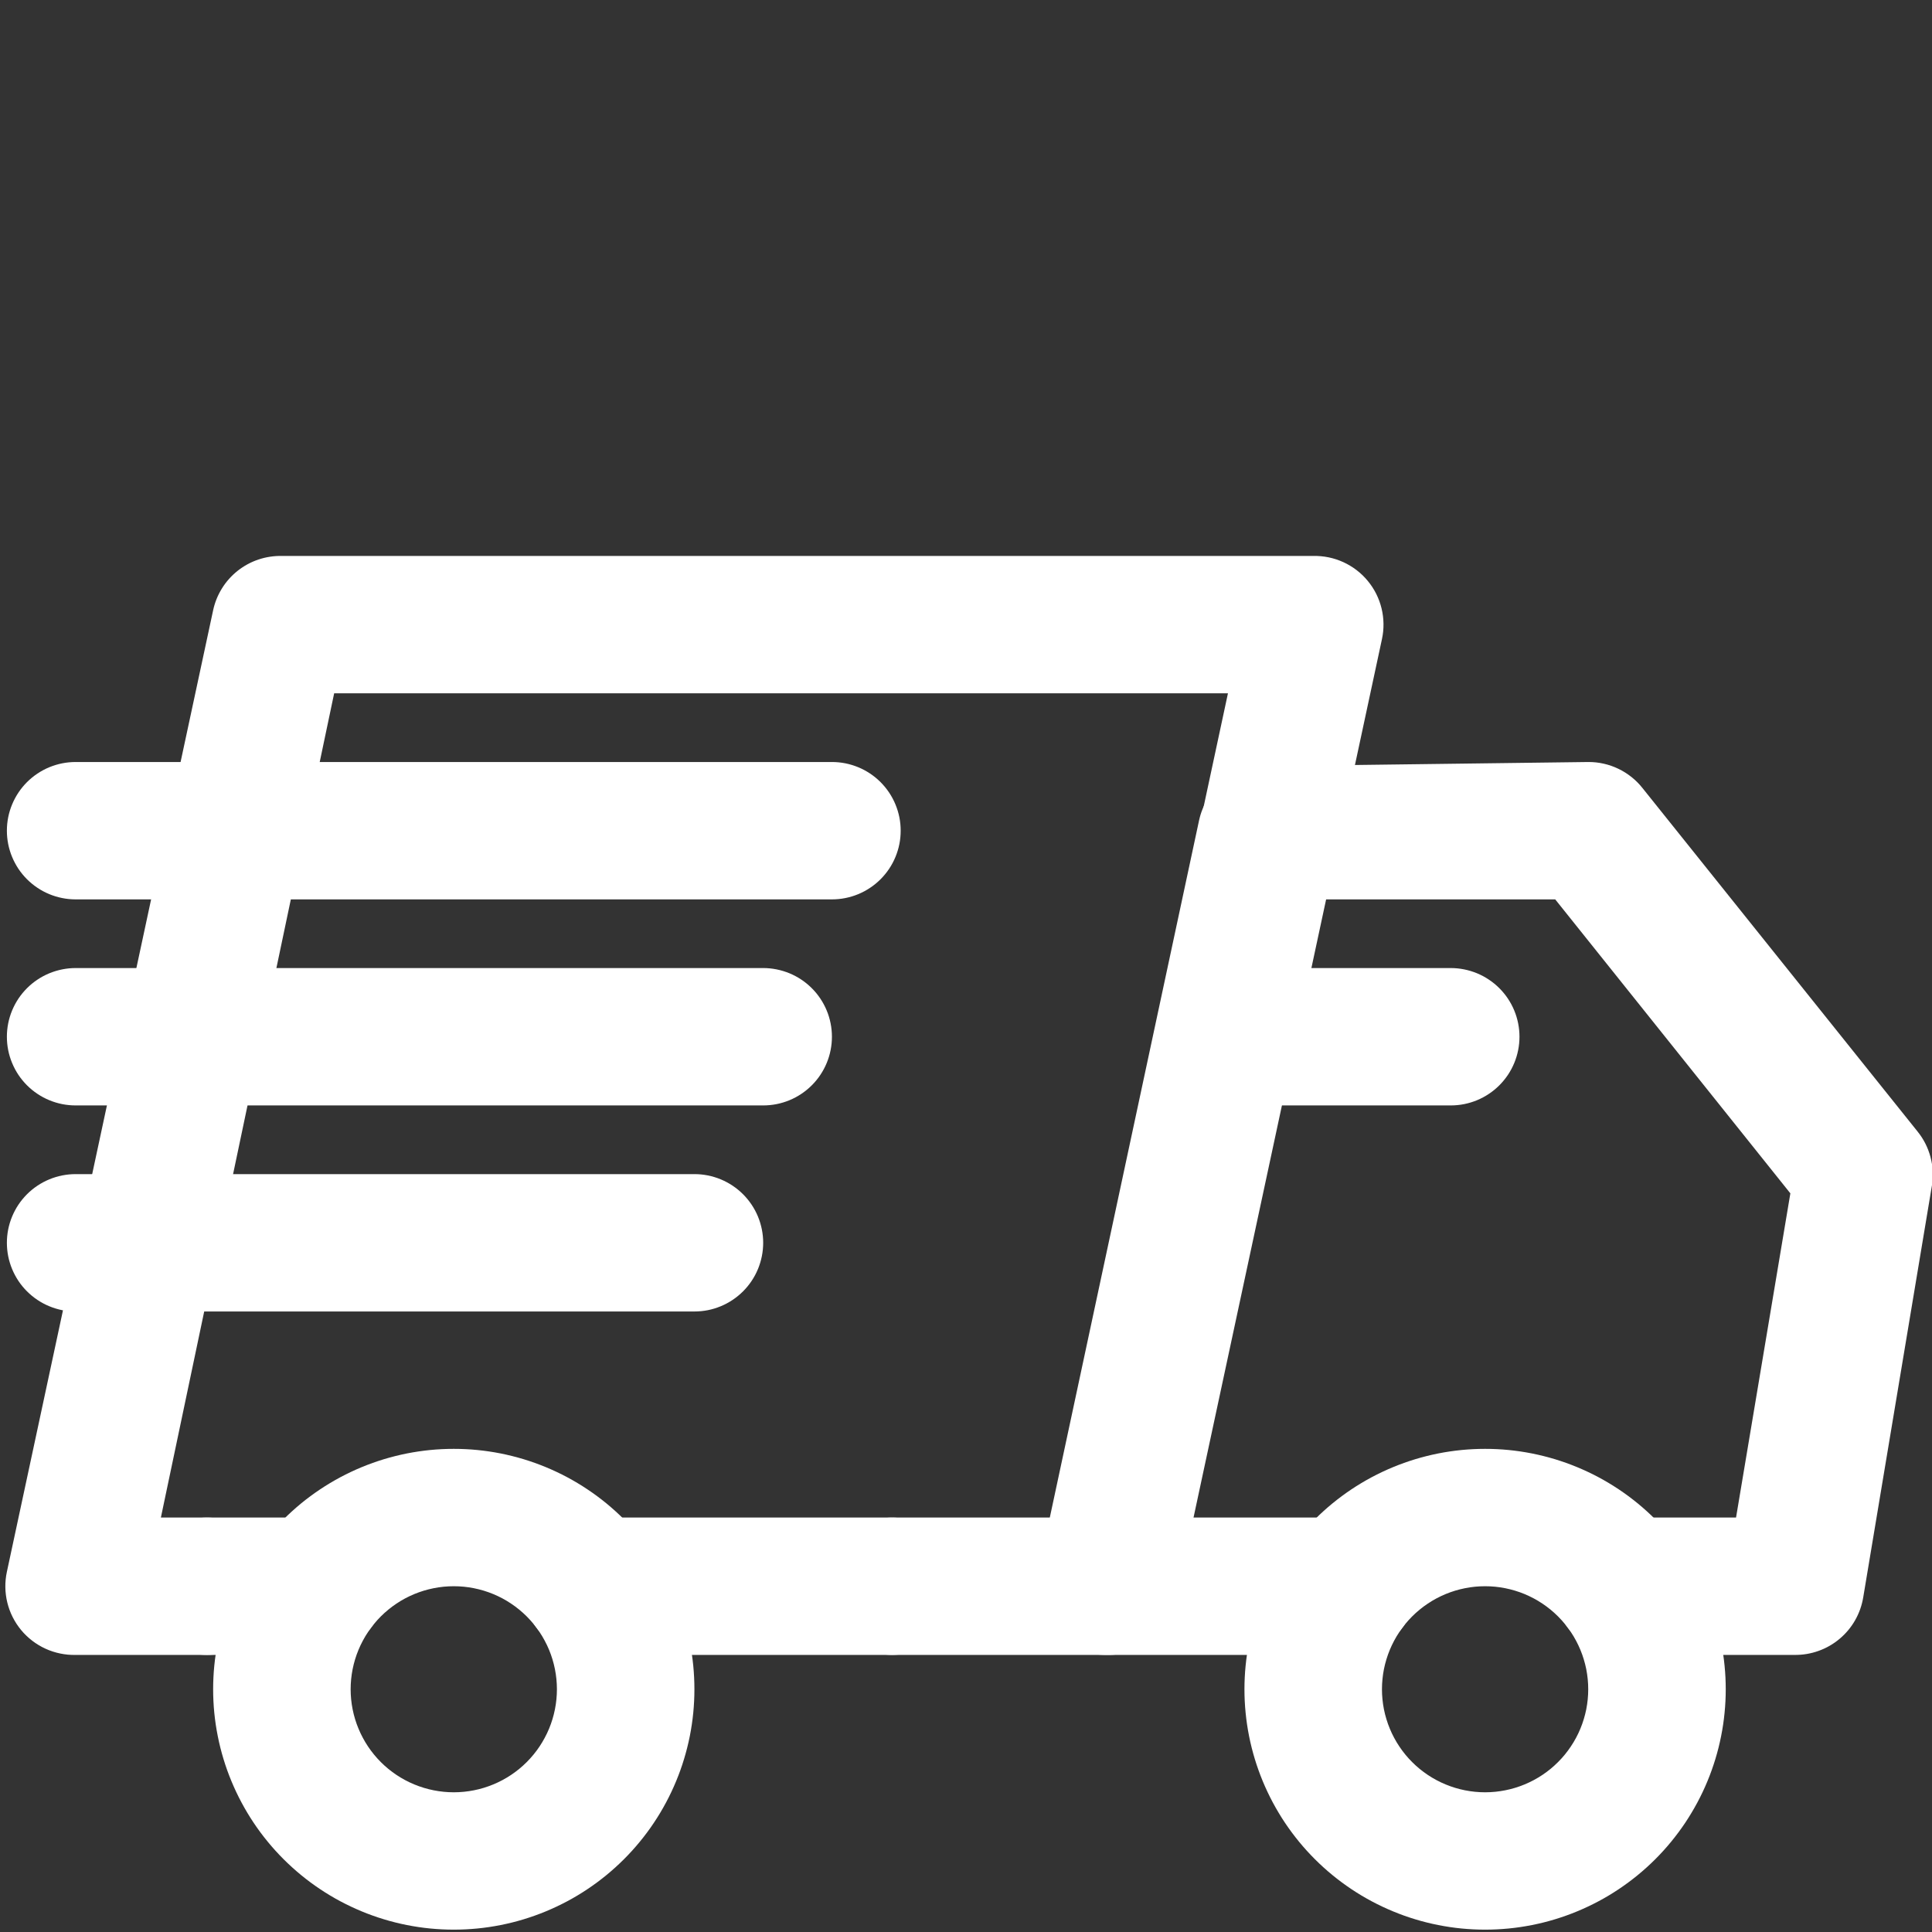 <svg xmlns="http://www.w3.org/2000/svg" xmlns:xlink="http://www.w3.org/1999/xlink" width="500" zoomAndPan="magnify" viewBox="0 0 375 375" height="500" preserveAspectRatio="xMidYMid meet" version="1.0"><rect x="0" y="0" width="375" height="375" fill="#333333" stroke="none"/><defs><clipPath id="id1"><path d="M 41 281 L 135 281 L 135 374.727 L 41 374.727 Z M 41 281 " clip-rule="nonzero"/></clipPath><clipPath id="id2"><path d="M 241 281 L 335 281 L 335 374.727 L 241 374.727 Z M 241 281 " clip-rule="nonzero"/></clipPath><clipPath id="id3"><path d="M 1 107.727 L 269 107.727 L 269 322 L 1 322 Z M 1 107.727 " clip-rule="nonzero"/></clipPath></defs><g clip-path="url(#id1)"><path fill="rgb(100%, 100%, 100%)" d="M 88.078 374.543 C 86.547 374.543 85.023 374.469 83.5 374.32 C 81.977 374.172 80.465 373.945 78.965 373.648 C 77.465 373.352 75.984 372.98 74.52 372.535 C 73.055 372.094 71.617 371.578 70.203 370.992 C 68.789 370.406 67.41 369.754 66.059 369.035 C 64.711 368.316 63.402 367.531 62.129 366.68 C 60.855 365.832 59.629 364.922 58.445 363.953 C 57.266 362.984 56.133 361.957 55.051 360.879 C 53.969 359.797 52.941 358.668 51.973 357.484 C 51 356.305 50.09 355.078 49.242 353.809 C 48.391 352.535 47.605 351.227 46.887 349.879 C 46.164 348.531 45.512 347.152 44.926 345.738 C 44.34 344.328 43.824 342.891 43.383 341.43 C 42.938 339.965 42.566 338.484 42.27 336.988 C 41.969 335.488 41.746 333.977 41.594 332.457 C 41.445 330.938 41.371 329.41 41.371 327.883 C 41.371 326.355 41.445 324.832 41.594 323.309 C 41.746 321.789 41.969 320.277 42.27 318.781 C 42.566 317.281 42.938 315.801 43.383 314.34 C 43.824 312.875 44.34 311.438 44.926 310.027 C 45.512 308.617 46.164 307.234 46.887 305.887 C 47.605 304.539 48.391 303.23 49.242 301.961 C 50.09 300.688 51 299.465 51.973 298.281 C 52.941 297.102 53.969 295.969 55.051 294.891 C 56.133 293.809 57.266 292.785 58.445 291.812 C 59.629 290.844 60.855 289.934 62.129 289.086 C 63.402 288.238 64.711 287.453 66.059 286.73 C 67.41 286.012 68.789 285.359 70.203 284.773 C 71.617 284.191 73.055 283.676 74.52 283.23 C 75.984 282.789 77.465 282.418 78.965 282.117 C 80.465 281.82 81.977 281.598 83.5 281.445 C 85.023 281.297 86.547 281.223 88.078 281.223 C 89.609 281.223 91.133 281.297 92.656 281.445 C 94.18 281.598 95.691 281.82 97.191 282.117 C 98.691 282.418 100.172 282.789 101.637 283.23 C 103.102 283.676 104.539 284.191 105.953 284.773 C 107.367 285.359 108.746 286.012 110.098 286.73 C 111.445 287.453 112.758 288.238 114.027 289.086 C 115.301 289.934 116.527 290.844 117.711 291.812 C 118.891 292.785 120.023 293.809 121.105 294.891 C 122.188 295.969 123.215 297.102 124.184 298.281 C 125.156 299.465 126.066 300.688 126.914 301.961 C 127.766 303.23 128.551 304.539 129.27 305.887 C 129.992 307.234 130.645 308.617 131.23 310.027 C 131.816 311.438 132.332 312.875 132.773 314.34 C 133.219 315.801 133.59 317.281 133.891 318.781 C 134.188 320.277 134.41 321.789 134.562 323.309 C 134.711 324.832 134.785 326.355 134.785 327.883 C 134.785 329.41 134.711 330.938 134.562 332.457 C 134.41 333.977 134.188 335.488 133.891 336.988 C 133.59 338.484 133.219 339.965 132.773 341.43 C 132.332 342.891 131.816 344.328 131.23 345.738 C 130.645 347.152 129.992 348.531 129.27 349.879 C 128.551 351.227 127.766 352.535 126.914 353.809 C 126.066 355.078 125.156 356.305 124.184 357.484 C 123.215 358.668 122.188 359.797 121.105 360.879 C 120.023 361.957 118.891 362.984 117.711 363.953 C 116.527 364.922 115.301 365.832 114.027 366.68 C 112.758 367.531 111.445 368.316 110.098 369.035 C 108.746 369.754 107.367 370.406 105.953 370.992 C 104.539 371.578 103.102 372.09 101.637 372.535 C 100.172 372.98 98.691 373.352 97.191 373.648 C 95.691 373.945 94.18 374.172 92.656 374.32 C 91.133 374.469 89.609 374.543 88.078 374.543 Z M 88.078 307.887 C 87.422 307.887 86.77 307.918 86.117 307.98 C 85.465 308.047 84.816 308.141 84.172 308.27 C 83.531 308.398 82.895 308.559 82.266 308.746 C 81.641 308.938 81.023 309.156 80.418 309.406 C 79.812 309.66 79.219 309.938 78.641 310.246 C 78.062 310.555 77.504 310.891 76.957 311.258 C 76.41 311.621 75.887 312.008 75.379 312.426 C 74.871 312.84 74.387 313.281 73.922 313.742 C 73.461 314.207 73.02 314.691 72.605 315.195 C 72.188 315.703 71.797 316.23 71.434 316.773 C 71.07 317.316 70.734 317.879 70.426 318.457 C 70.113 319.035 69.836 319.625 69.586 320.23 C 69.332 320.836 69.113 321.453 68.922 322.078 C 68.73 322.707 68.574 323.34 68.445 323.98 C 68.316 324.625 68.223 325.273 68.156 325.922 C 68.094 326.574 68.059 327.23 68.059 327.883 C 68.059 328.539 68.094 329.191 68.156 329.844 C 68.223 330.496 68.316 331.141 68.445 331.785 C 68.574 332.426 68.73 333.062 68.922 333.688 C 69.113 334.316 69.332 334.93 69.586 335.535 C 69.836 336.141 70.113 336.734 70.426 337.309 C 70.734 337.887 71.07 338.449 71.434 338.992 C 71.797 339.539 72.188 340.062 72.605 340.57 C 73.02 341.074 73.461 341.562 73.922 342.023 C 74.387 342.488 74.871 342.926 75.379 343.344 C 75.887 343.758 76.41 344.148 76.957 344.512 C 77.504 344.875 78.062 345.211 78.641 345.52 C 79.219 345.828 79.812 346.109 80.418 346.359 C 81.023 346.609 81.641 346.828 82.266 347.02 C 82.895 347.211 83.531 347.367 84.172 347.496 C 84.816 347.625 85.465 347.719 86.117 347.785 C 86.77 347.848 87.422 347.883 88.078 347.883 C 88.734 347.883 89.387 347.848 90.039 347.785 C 90.691 347.719 91.34 347.625 91.984 347.496 C 92.625 347.367 93.262 347.211 93.891 347.02 C 94.516 346.828 95.133 346.609 95.738 346.359 C 96.344 346.109 96.938 345.828 97.516 345.52 C 98.094 345.211 98.656 344.875 99.199 344.512 C 99.746 344.148 100.27 343.758 100.777 343.344 C 101.285 342.926 101.77 342.488 102.234 342.023 C 102.695 341.562 103.137 341.074 103.551 340.57 C 103.969 340.062 104.359 339.539 104.723 338.992 C 105.086 338.449 105.422 337.887 105.73 337.309 C 106.043 336.734 106.32 336.141 106.574 335.535 C 106.824 334.93 107.043 334.316 107.234 333.688 C 107.426 333.062 107.582 332.426 107.711 331.785 C 107.84 331.141 107.934 330.496 108 329.844 C 108.062 329.191 108.098 328.539 108.098 327.883 C 108.098 327.23 108.062 326.574 108 325.922 C 107.934 325.273 107.84 324.625 107.711 323.98 C 107.582 323.34 107.426 322.707 107.234 322.078 C 107.043 321.453 106.824 320.836 106.574 320.23 C 106.32 319.625 106.043 319.035 105.73 318.457 C 105.422 317.879 105.086 317.316 104.723 316.773 C 104.359 316.23 103.969 315.703 103.551 315.195 C 103.137 314.691 102.695 314.207 102.234 313.742 C 101.77 313.281 101.285 312.84 100.777 312.426 C 100.27 312.008 99.746 311.621 99.199 311.258 C 98.656 310.891 98.094 310.555 97.516 310.246 C 96.938 309.938 96.344 309.66 95.738 309.406 C 95.133 309.156 94.516 308.938 93.891 308.746 C 93.262 308.559 92.625 308.398 91.984 308.27 C 91.34 308.141 90.691 308.047 90.039 307.98 C 89.387 307.918 88.734 307.887 88.078 307.887 Z M 88.078 307.887 " fill-opacity="1" fill-rule="nonzero"/></g><g clip-path="url(#id2)"><path fill="rgb(100%, 100%, 100%)" d="M 288.258 374.543 C 286.727 374.543 285.199 374.469 283.68 374.32 C 282.156 374.172 280.645 373.945 279.145 373.648 C 277.645 373.352 276.16 372.98 274.699 372.535 C 273.234 372.094 271.797 371.578 270.383 370.992 C 268.969 370.406 267.586 369.754 266.238 369.035 C 264.891 368.316 263.578 367.531 262.305 366.68 C 261.035 365.832 259.809 364.922 258.625 363.953 C 257.441 362.984 256.309 361.957 255.23 360.879 C 254.148 359.797 253.121 358.668 252.148 357.484 C 251.18 356.305 250.27 355.078 249.418 353.809 C 248.57 352.535 247.785 351.227 247.062 349.879 C 246.344 348.531 245.688 347.152 245.102 345.738 C 244.52 344.328 244.004 342.891 243.559 341.43 C 243.117 339.965 242.742 338.484 242.445 336.988 C 242.148 335.488 241.922 333.977 241.773 332.457 C 241.621 330.938 241.547 329.41 241.547 327.883 C 241.547 326.355 241.621 324.832 241.773 323.309 C 241.922 321.789 242.148 320.277 242.445 318.781 C 242.742 317.281 243.117 315.801 243.559 314.34 C 244.004 312.875 244.52 311.438 245.102 310.027 C 245.688 308.617 246.344 307.234 247.062 305.887 C 247.785 304.539 248.57 303.23 249.418 301.961 C 250.27 300.688 251.18 299.465 252.148 298.281 C 253.121 297.102 254.148 295.969 255.23 294.891 C 256.309 293.809 257.441 292.785 258.625 291.812 C 259.809 290.844 261.035 289.934 262.305 289.086 C 263.578 288.238 264.891 287.453 266.238 286.73 C 267.586 286.012 268.969 285.359 270.383 284.773 C 271.797 284.191 273.234 283.676 274.699 283.23 C 276.16 282.789 277.645 282.418 279.145 282.117 C 280.645 281.82 282.156 281.598 283.68 281.445 C 285.199 281.297 286.727 281.223 288.258 281.223 C 289.785 281.223 291.312 281.297 292.836 281.445 C 294.355 281.598 295.867 281.82 297.367 282.117 C 298.867 282.418 300.352 282.789 301.816 283.23 C 303.277 283.676 304.719 284.191 306.129 284.773 C 307.543 285.359 308.926 286.012 310.273 286.73 C 311.625 287.453 312.934 288.238 314.207 289.086 C 315.477 289.934 316.703 290.844 317.887 291.812 C 319.07 292.785 320.203 293.809 321.285 294.891 C 322.367 295.969 323.391 297.102 324.363 298.281 C 325.332 299.465 326.242 300.688 327.094 301.961 C 327.941 303.23 328.727 304.539 329.449 305.887 C 330.172 307.234 330.824 308.617 331.41 310.027 C 331.996 311.438 332.508 312.875 332.953 314.34 C 333.398 315.801 333.77 317.281 334.066 318.781 C 334.367 320.277 334.59 321.789 334.738 323.309 C 334.891 324.832 334.965 326.355 334.965 327.883 C 334.965 329.41 334.891 330.938 334.738 332.457 C 334.59 333.977 334.367 335.488 334.066 336.988 C 333.77 338.484 333.398 339.965 332.953 341.43 C 332.508 342.891 331.996 344.328 331.41 345.738 C 330.824 347.152 330.172 348.531 329.449 349.879 C 328.727 351.227 327.941 352.535 327.094 353.809 C 326.242 355.078 325.332 356.305 324.363 357.484 C 323.391 358.668 322.367 359.797 321.285 360.879 C 320.203 361.957 319.07 362.984 317.887 363.953 C 316.703 364.922 315.477 365.832 314.207 366.68 C 312.934 367.531 311.625 368.316 310.273 369.035 C 308.926 369.754 307.543 370.406 306.129 370.992 C 304.719 371.578 303.277 372.09 301.816 372.535 C 300.352 372.98 298.867 373.352 297.367 373.648 C 295.867 373.945 294.355 374.172 292.836 374.32 C 291.312 374.469 289.785 374.543 288.258 374.543 Z M 288.258 307.887 C 287.602 307.887 286.945 307.918 286.293 307.98 C 285.641 308.047 284.992 308.141 284.352 308.27 C 283.707 308.398 283.074 308.559 282.445 308.746 C 281.816 308.938 281.203 309.156 280.598 309.406 C 279.988 309.66 279.398 309.938 278.82 310.246 C 278.242 310.555 277.68 310.891 277.137 311.258 C 276.59 311.621 276.062 312.008 275.559 312.426 C 275.051 312.84 274.566 313.281 274.102 313.742 C 273.637 314.207 273.199 314.691 272.781 315.195 C 272.367 315.703 271.977 316.23 271.613 316.773 C 271.246 317.316 270.91 317.879 270.602 318.457 C 270.293 319.035 270.012 319.625 269.762 320.23 C 269.512 320.836 269.289 321.453 269.102 322.078 C 268.91 322.707 268.75 323.34 268.621 323.98 C 268.496 324.625 268.398 325.273 268.336 325.922 C 268.27 326.574 268.238 327.23 268.238 327.883 C 268.238 328.539 268.27 329.191 268.336 329.844 C 268.398 330.496 268.496 331.141 268.621 331.785 C 268.75 332.426 268.91 333.062 269.102 333.688 C 269.289 334.316 269.512 334.93 269.762 335.535 C 270.012 336.141 270.293 336.734 270.602 337.309 C 270.91 337.887 271.246 338.449 271.613 338.992 C 271.977 339.539 272.367 340.062 272.781 340.57 C 273.199 341.078 273.637 341.562 274.102 342.023 C 274.566 342.488 275.051 342.926 275.559 343.344 C 276.062 343.758 276.59 344.148 277.137 344.512 C 277.68 344.875 278.242 345.211 278.82 345.52 C 279.398 345.828 279.988 346.109 280.598 346.359 C 281.203 346.609 281.816 346.828 282.445 347.02 C 283.074 347.211 283.707 347.367 284.352 347.496 C 284.992 347.625 285.641 347.719 286.293 347.785 C 286.945 347.848 287.602 347.883 288.258 347.883 C 288.91 347.883 289.566 347.848 290.219 347.785 C 290.871 347.719 291.52 347.625 292.16 347.496 C 292.805 347.367 293.441 347.211 294.066 347.02 C 294.695 346.828 295.312 346.609 295.918 346.359 C 296.523 346.109 297.113 345.828 297.691 345.52 C 298.27 345.211 298.832 344.875 299.379 344.512 C 299.922 344.148 300.449 343.758 300.957 343.344 C 301.461 342.926 301.949 342.488 302.41 342.023 C 302.875 341.562 303.312 341.078 303.73 340.57 C 304.145 340.062 304.535 339.539 304.898 338.992 C 305.266 338.449 305.602 337.887 305.91 337.309 C 306.219 336.734 306.5 336.141 306.75 335.535 C 307 334.93 307.223 334.316 307.41 333.688 C 307.602 333.062 307.762 332.426 307.891 331.785 C 308.016 331.141 308.113 330.496 308.176 329.844 C 308.242 329.191 308.273 328.539 308.273 327.883 C 308.273 327.23 308.242 326.574 308.176 325.922 C 308.113 325.273 308.016 324.625 307.891 323.98 C 307.762 323.34 307.602 322.707 307.41 322.078 C 307.223 321.453 307 320.836 306.75 320.23 C 306.5 319.625 306.219 319.035 305.91 318.457 C 305.602 317.879 305.266 317.316 304.902 316.773 C 304.535 316.23 304.145 315.703 303.73 315.195 C 303.312 314.691 302.875 314.207 302.41 313.742 C 301.949 313.281 301.461 312.84 300.957 312.426 C 300.449 312.008 299.922 311.621 299.379 311.258 C 298.832 310.891 298.27 310.555 297.691 310.246 C 297.113 309.938 296.523 309.66 295.918 309.406 C 295.312 309.156 294.695 308.938 294.066 308.746 C 293.441 308.559 292.805 308.398 292.16 308.27 C 291.52 308.141 290.871 308.047 290.219 307.98 C 289.566 307.918 288.91 307.887 288.258 307.887 Z M 288.258 307.887 " fill-opacity="1" fill-rule="nonzero"/></g><g clip-path="url(#id3)"><path fill="rgb(100%, 100%, 100%)" d="M 214.859 321.219 L 173.219 321.219 C 172.344 321.219 171.477 321.133 170.617 320.961 C 169.758 320.789 168.922 320.539 168.113 320.203 C 167.305 319.867 166.535 319.457 165.805 318.973 C 165.078 318.484 164.402 317.934 163.785 317.312 C 163.164 316.695 162.609 316.02 162.125 315.293 C 161.637 314.566 161.227 313.797 160.891 312.988 C 160.555 312.18 160.305 311.344 160.133 310.488 C 159.961 309.629 159.875 308.762 159.875 307.887 C 159.875 307.012 159.961 306.145 160.133 305.285 C 160.305 304.426 160.555 303.594 160.891 302.785 C 161.227 301.977 161.637 301.207 162.125 300.48 C 162.609 299.75 163.164 299.078 163.785 298.457 C 164.402 297.84 165.078 297.289 165.805 296.801 C 166.535 296.316 167.305 295.902 168.113 295.57 C 168.922 295.234 169.758 294.98 170.617 294.809 C 171.477 294.641 172.344 294.555 173.219 294.555 L 204.047 294.555 L 238.344 134.574 L 64.859 134.574 L 31.227 294.555 L 40.168 294.555 C 41.047 294.555 41.914 294.641 42.773 294.809 C 43.633 294.98 44.465 295.234 45.277 295.57 C 46.086 295.902 46.855 296.316 47.582 296.801 C 48.312 297.289 48.984 297.84 49.605 298.457 C 50.227 299.078 50.777 299.75 51.266 300.48 C 51.754 301.207 52.164 301.977 52.5 302.785 C 52.832 303.594 53.086 304.426 53.258 305.285 C 53.43 306.145 53.516 307.012 53.516 307.887 C 53.516 308.762 53.43 309.629 53.258 310.488 C 53.086 311.344 52.832 312.18 52.5 312.988 C 52.164 313.797 51.754 314.566 51.266 315.293 C 50.777 316.02 50.227 316.695 49.605 317.312 C 48.984 317.934 48.312 318.484 47.582 318.973 C 46.855 319.457 46.086 319.867 45.277 320.203 C 44.465 320.539 43.633 320.789 42.773 320.961 C 41.914 321.133 41.047 321.219 40.168 321.219 L 14.68 321.219 C 14.176 321.23 13.676 321.211 13.176 321.168 C 12.676 321.121 12.18 321.047 11.688 320.945 C 11.195 320.844 10.711 320.715 10.234 320.559 C 9.754 320.406 9.289 320.223 8.832 320.012 C 8.375 319.805 7.93 319.57 7.5 319.312 C 7.07 319.055 6.656 318.77 6.258 318.465 C 5.859 318.16 5.48 317.832 5.117 317.484 C 4.754 317.137 4.414 316.77 4.094 316.383 C 3.773 315.996 3.477 315.59 3.203 315.172 C 2.93 314.75 2.68 314.316 2.453 313.867 C 2.227 313.418 2.027 312.961 1.855 312.488 C 1.684 312.016 1.535 311.539 1.418 311.051 C 1.297 310.562 1.207 310.07 1.145 309.574 C 1.078 309.074 1.043 308.574 1.039 308.074 C 1.031 307.57 1.051 307.07 1.102 306.57 C 1.152 306.07 1.23 305.578 1.336 305.086 L 41.371 118.441 C 41.531 117.691 41.758 116.957 42.047 116.242 C 42.332 115.531 42.684 114.848 43.09 114.195 C 43.496 113.539 43.957 112.926 44.469 112.352 C 44.984 111.781 45.543 111.254 46.145 110.777 C 46.75 110.301 47.391 109.879 48.07 109.512 C 48.746 109.145 49.449 108.84 50.18 108.598 C 50.91 108.352 51.656 108.172 52.418 108.059 C 53.18 107.941 53.945 107.895 54.715 107.91 L 254.895 107.91 C 255.395 107.898 255.898 107.914 256.398 107.961 C 256.898 108.008 257.395 108.078 257.887 108.18 C 258.379 108.281 258.863 108.41 259.34 108.566 C 259.816 108.723 260.285 108.906 260.742 109.113 C 261.199 109.324 261.641 109.555 262.07 109.816 C 262.504 110.074 262.918 110.355 263.316 110.66 C 263.715 110.969 264.094 111.293 264.457 111.641 C 264.816 111.992 265.16 112.359 265.477 112.746 C 265.797 113.133 266.094 113.535 266.371 113.957 C 266.645 114.375 266.895 114.812 267.121 115.258 C 267.344 115.707 267.543 116.168 267.719 116.641 C 267.891 117.109 268.035 117.59 268.156 118.078 C 268.273 118.562 268.367 119.059 268.43 119.555 C 268.492 120.055 268.527 120.551 268.535 121.055 C 268.543 121.555 268.52 122.059 268.473 122.555 C 268.422 123.055 268.344 123.551 268.238 124.043 L 228.203 310.688 C 228.043 311.438 227.816 312.172 227.527 312.883 C 227.238 313.598 226.891 314.281 226.484 314.934 C 226.078 315.586 225.617 316.199 225.105 316.773 C 224.59 317.348 224.031 317.875 223.426 318.352 C 222.824 318.828 222.184 319.25 221.504 319.613 C 220.828 319.98 220.125 320.285 219.395 320.531 C 218.664 320.773 217.918 320.953 217.156 321.07 C 216.395 321.188 215.629 321.234 214.859 321.219 Z M 214.859 321.219 " fill-opacity="1" fill-rule="nonzero"/></g><path fill="rgb(100%, 100%, 100%)" d="M 173.086 321.219 L 114.77 321.219 C 113.891 321.219 113.023 321.133 112.164 320.961 C 111.305 320.789 110.473 320.539 109.66 320.203 C 108.852 319.867 108.082 319.457 107.355 318.973 C 106.625 318.484 105.953 317.934 105.332 317.312 C 104.711 316.695 104.16 316.02 103.672 315.293 C 103.188 314.566 102.773 313.797 102.438 312.988 C 102.105 312.18 101.852 311.344 101.68 310.488 C 101.508 309.629 101.422 308.762 101.422 307.887 C 101.422 307.012 101.508 306.145 101.68 305.285 C 101.852 304.426 102.105 303.594 102.438 302.785 C 102.773 301.977 103.188 301.207 103.672 300.48 C 104.16 299.75 104.711 299.078 105.332 298.457 C 105.953 297.84 106.625 297.289 107.355 296.801 C 108.082 296.316 108.852 295.902 109.66 295.57 C 110.473 295.234 111.305 294.98 112.164 294.809 C 113.023 294.641 113.891 294.555 114.77 294.555 L 173.086 294.555 C 173.965 294.555 174.832 294.641 175.691 294.809 C 176.551 294.98 177.383 295.234 178.195 295.57 C 179.004 295.902 179.773 296.316 180.5 296.801 C 181.23 297.289 181.902 297.84 182.523 298.457 C 183.145 299.078 183.695 299.75 184.184 300.48 C 184.672 301.207 185.082 301.977 185.418 302.785 C 185.75 303.594 186.004 304.426 186.176 305.285 C 186.348 306.145 186.434 307.012 186.434 307.887 C 186.434 308.762 186.348 309.629 186.176 310.488 C 186.004 311.344 185.75 312.18 185.418 312.988 C 185.082 313.797 184.672 314.566 184.184 315.293 C 183.695 316.02 183.145 316.695 182.523 317.312 C 181.902 317.934 181.23 318.484 180.5 318.973 C 179.773 319.457 179.004 319.867 178.195 320.203 C 177.383 320.539 176.551 320.789 175.691 320.961 C 174.832 321.133 173.965 321.219 173.086 321.219 Z M 173.086 321.219 " fill-opacity="1" fill-rule="nonzero"/><path fill="rgb(100%, 100%, 100%)" d="M 61.387 321.219 L 40.168 321.219 C 39.293 321.219 38.426 321.133 37.566 320.961 C 36.707 320.789 35.871 320.539 35.062 320.203 C 34.254 319.867 33.484 319.457 32.754 318.973 C 32.027 318.484 31.352 317.934 30.734 317.312 C 30.113 316.695 29.559 316.02 29.074 315.293 C 28.586 314.566 28.176 313.797 27.84 312.988 C 27.504 312.18 27.25 311.344 27.082 310.488 C 26.91 309.629 26.824 308.762 26.824 307.887 C 26.824 307.012 26.91 306.145 27.082 305.285 C 27.25 304.426 27.504 303.594 27.84 302.785 C 28.176 301.977 28.586 301.207 29.074 300.48 C 29.559 299.75 30.113 299.078 30.734 298.457 C 31.352 297.84 32.027 297.289 32.754 296.801 C 33.484 296.316 34.254 295.902 35.062 295.57 C 35.871 295.234 36.707 294.98 37.566 294.809 C 38.426 294.641 39.293 294.555 40.168 294.555 L 61.387 294.555 C 62.266 294.555 63.133 294.641 63.992 294.809 C 64.852 294.98 65.684 295.234 66.496 295.57 C 67.305 295.902 68.074 296.316 68.801 296.801 C 69.531 297.289 70.203 297.84 70.824 298.457 C 71.445 299.078 71.996 299.75 72.484 300.48 C 72.973 301.207 73.383 301.977 73.719 302.785 C 74.051 303.594 74.305 304.426 74.477 305.285 C 74.648 306.145 74.734 307.012 74.734 307.887 C 74.734 308.762 74.648 309.629 74.477 310.488 C 74.305 311.344 74.051 312.18 73.719 312.988 C 73.383 313.797 72.973 314.566 72.484 315.293 C 71.996 316.02 71.445 316.695 70.824 317.312 C 70.203 317.934 69.531 318.484 68.801 318.973 C 68.074 319.457 67.305 319.867 66.496 320.203 C 65.684 320.539 64.852 320.789 63.992 320.961 C 63.133 321.133 62.266 321.219 61.387 321.219 Z M 61.387 321.219 " fill-opacity="1" fill-rule="nonzero"/><path fill="rgb(100%, 100%, 100%)" d="M 348.309 321.219 L 314.945 321.219 C 314.07 321.219 313.203 321.133 312.344 320.961 C 311.484 320.789 310.648 320.539 309.84 320.203 C 309.031 319.867 308.262 319.457 307.531 318.973 C 306.805 318.484 306.129 317.934 305.512 317.312 C 304.891 316.695 304.336 316.02 303.852 315.293 C 303.363 314.566 302.953 313.797 302.617 312.988 C 302.281 312.18 302.027 311.344 301.859 310.488 C 301.688 309.629 301.602 308.762 301.602 307.887 C 301.602 307.012 301.688 306.145 301.859 305.285 C 302.027 304.426 302.281 303.594 302.617 302.785 C 302.953 301.977 303.363 301.207 303.852 300.48 C 304.336 299.75 304.891 299.078 305.512 298.457 C 306.129 297.84 306.805 297.289 307.531 296.801 C 308.262 296.316 309.031 295.902 309.84 295.57 C 310.648 295.234 311.484 294.98 312.344 294.809 C 313.203 294.641 314.07 294.555 314.945 294.555 L 336.965 294.555 L 347.508 231.629 L 301.867 174.57 L 256.895 174.57 L 231.406 294.555 L 261.566 294.555 C 262.441 294.555 263.309 294.641 264.168 294.809 C 265.027 294.98 265.863 295.234 266.672 295.57 C 267.48 295.902 268.25 296.316 268.98 296.801 C 269.707 297.289 270.383 297.84 271.004 298.457 C 271.621 299.078 272.176 299.75 272.66 300.48 C 273.148 301.207 273.559 301.977 273.895 302.785 C 274.23 303.594 274.484 304.426 274.656 305.285 C 274.824 306.145 274.91 307.012 274.91 307.887 C 274.91 308.762 274.824 309.629 274.656 310.488 C 274.484 311.344 274.23 312.18 273.895 312.988 C 273.559 313.797 273.148 314.566 272.66 315.293 C 272.176 316.02 271.621 316.695 271.004 317.312 C 270.383 317.934 269.707 318.484 268.98 318.973 C 268.25 319.457 267.48 319.867 266.672 320.203 C 265.863 320.539 265.027 320.789 264.168 320.961 C 263.309 321.133 262.441 321.219 261.566 321.219 L 214.859 321.219 C 214.355 321.23 213.855 321.211 213.355 321.168 C 212.855 321.121 212.355 321.047 211.867 320.945 C 211.375 320.844 210.887 320.715 210.41 320.559 C 209.934 320.406 209.465 320.223 209.008 320.012 C 208.555 319.805 208.109 319.57 207.68 319.312 C 207.25 319.055 206.832 318.77 206.434 318.465 C 206.035 318.16 205.656 317.832 205.297 317.484 C 204.934 317.137 204.594 316.77 204.273 316.383 C 203.953 315.996 203.656 315.59 203.383 315.172 C 203.105 314.75 202.855 314.316 202.633 313.867 C 202.406 313.418 202.207 312.961 202.035 312.488 C 201.859 312.016 201.715 311.539 201.594 311.051 C 201.477 310.562 201.383 310.07 201.32 309.574 C 201.258 309.074 201.223 308.574 201.215 308.074 C 201.207 307.57 201.23 307.07 201.281 306.57 C 201.328 306.07 201.406 305.578 201.512 305.086 L 232.738 159.238 C 232.902 158.484 233.125 157.75 233.414 157.039 C 233.703 156.324 234.051 155.641 234.457 154.988 C 234.867 154.336 235.324 153.723 235.84 153.148 C 236.352 152.574 236.91 152.051 237.516 151.574 C 238.121 151.094 238.762 150.672 239.438 150.309 C 240.117 149.941 240.82 149.637 241.551 149.391 C 242.281 149.148 243.027 148.969 243.789 148.852 C 244.551 148.738 245.316 148.688 246.086 148.703 L 308.273 147.906 C 309.289 147.898 310.289 148.008 311.277 148.23 C 312.266 148.453 313.219 148.785 314.129 149.223 C 315.043 149.66 315.895 150.199 316.688 150.832 C 317.48 151.465 318.188 152.176 318.816 152.973 L 372.199 219.629 C 373.375 221.09 374.207 222.723 374.695 224.535 C 375.184 226.344 375.285 228.176 375 230.027 L 361.656 310.02 C 361.527 310.801 361.332 311.566 361.07 312.312 C 360.805 313.062 360.477 313.781 360.086 314.469 C 359.695 315.16 359.246 315.809 358.738 316.418 C 358.23 317.027 357.672 317.586 357.066 318.094 C 356.457 318.605 355.809 319.059 355.121 319.453 C 354.434 319.848 353.715 320.176 352.969 320.441 C 352.223 320.711 351.457 320.906 350.672 321.039 C 349.891 321.168 349.102 321.227 348.309 321.219 Z M 348.309 321.219 " fill-opacity="1" fill-rule="nonzero"/><path fill="rgb(100%, 100%, 100%)" d="M 161.477 174.57 L 14.68 174.57 C 13.805 174.57 12.938 174.484 12.078 174.312 C 11.215 174.141 10.383 173.891 9.574 173.555 C 8.762 173.219 7.992 172.809 7.266 172.32 C 6.535 171.836 5.863 171.281 5.242 170.664 C 4.625 170.043 4.07 169.371 3.582 168.645 C 3.098 167.914 2.688 167.148 2.352 166.34 C 2.016 165.531 1.762 164.695 1.59 163.836 C 1.422 162.98 1.336 162.113 1.336 161.238 C 1.336 160.363 1.422 159.496 1.59 158.637 C 1.762 157.777 2.016 156.945 2.352 156.137 C 2.688 155.328 3.098 154.559 3.582 153.832 C 4.07 153.102 4.625 152.43 5.242 151.809 C 5.863 151.191 6.535 150.637 7.266 150.152 C 7.992 149.664 8.762 149.254 9.574 148.918 C 10.383 148.586 11.215 148.332 12.078 148.16 C 12.938 147.992 13.805 147.906 14.68 147.906 L 161.477 147.906 C 162.352 147.906 163.223 147.992 164.082 148.16 C 164.941 148.332 165.773 148.586 166.582 148.918 C 167.395 149.254 168.164 149.664 168.891 150.152 C 169.621 150.637 170.293 151.191 170.914 151.809 C 171.531 152.43 172.086 153.102 172.574 153.832 C 173.059 154.559 173.473 155.328 173.805 156.137 C 174.141 156.945 174.395 157.777 174.566 158.637 C 174.738 159.496 174.82 160.363 174.82 161.238 C 174.82 162.113 174.738 162.98 174.566 163.836 C 174.395 164.695 174.141 165.531 173.805 166.34 C 173.473 167.148 173.059 167.914 172.574 168.645 C 172.086 169.371 171.531 170.043 170.914 170.664 C 170.293 171.281 169.621 171.836 168.891 172.32 C 168.164 172.809 167.395 173.219 166.582 173.555 C 165.773 173.891 164.941 174.141 164.082 174.312 C 163.223 174.484 162.352 174.57 161.477 174.57 Z M 161.477 174.57 " fill-opacity="1" fill-rule="nonzero"/><path fill="rgb(100%, 100%, 100%)" d="M 148.133 214.562 L 14.68 214.562 C 13.805 214.562 12.938 214.477 12.078 214.309 C 11.215 214.137 10.383 213.883 9.574 213.551 C 8.762 213.215 7.992 212.805 7.266 212.316 C 6.535 211.832 5.863 211.277 5.242 210.66 C 4.625 210.039 4.07 209.367 3.582 208.641 C 3.098 207.91 2.688 207.145 2.352 206.332 C 2.016 205.523 1.762 204.691 1.59 203.832 C 1.422 202.973 1.336 202.105 1.336 201.23 C 1.336 200.355 1.422 199.488 1.59 198.633 C 1.762 197.773 2.016 196.938 2.352 196.129 C 2.688 195.32 3.098 194.555 3.582 193.824 C 4.07 193.098 4.625 192.426 5.242 191.805 C 5.863 191.188 6.535 190.633 7.266 190.148 C 7.992 189.66 8.762 189.25 9.574 188.914 C 10.383 188.582 11.215 188.328 12.078 188.156 C 12.938 187.984 13.805 187.898 14.68 187.898 L 148.133 187.898 C 149.008 187.898 149.875 187.984 150.734 188.156 C 151.594 188.328 152.43 188.582 153.238 188.914 C 154.047 189.25 154.816 189.66 155.547 190.148 C 156.273 190.633 156.949 191.188 157.566 191.805 C 158.188 192.426 158.742 193.098 159.227 193.824 C 159.715 194.555 160.125 195.32 160.461 196.129 C 160.797 196.938 161.051 197.773 161.219 198.633 C 161.391 199.488 161.477 200.355 161.477 201.23 C 161.477 202.105 161.391 202.973 161.219 203.832 C 161.051 204.691 160.797 205.523 160.461 206.332 C 160.125 207.145 159.715 207.91 159.227 208.641 C 158.742 209.367 158.188 210.039 157.566 210.66 C 156.949 211.277 156.273 211.832 155.547 212.316 C 154.816 212.805 154.047 213.215 153.238 213.551 C 152.43 213.883 151.594 214.137 150.734 214.309 C 149.875 214.477 149.008 214.562 148.133 214.562 Z M 148.133 214.562 " fill-opacity="1" fill-rule="nonzero"/><path fill="rgb(100%, 100%, 100%)" d="M 134.785 254.559 L 14.68 254.559 C 13.805 254.559 12.938 254.473 12.078 254.305 C 11.215 254.133 10.383 253.879 9.574 253.543 C 8.762 253.211 7.992 252.797 7.266 252.312 C 6.535 251.824 5.863 251.273 5.242 250.652 C 4.625 250.035 4.07 249.363 3.582 248.633 C 3.098 247.906 2.688 247.137 2.352 246.328 C 2.016 245.52 1.762 244.688 1.59 243.828 C 1.422 242.969 1.336 242.102 1.336 241.227 C 1.336 240.352 1.422 239.484 1.59 238.625 C 1.762 237.77 2.016 236.934 2.352 236.125 C 2.688 235.316 3.098 234.547 3.582 233.82 C 4.07 233.094 4.625 232.418 5.242 231.801 C 5.863 231.18 6.535 230.629 7.266 230.141 C 7.992 229.656 8.762 229.246 9.574 228.91 C 10.383 228.574 11.215 228.324 12.078 228.152 C 12.938 227.98 13.805 227.895 14.68 227.895 L 134.785 227.895 C 135.664 227.895 136.531 227.98 137.391 228.152 C 138.25 228.324 139.082 228.574 139.895 228.91 C 140.703 229.246 141.473 229.656 142.199 230.141 C 142.93 230.629 143.602 231.18 144.223 231.801 C 144.844 232.418 145.395 233.094 145.883 233.82 C 146.371 234.547 146.781 235.316 147.117 236.125 C 147.449 236.934 147.703 237.77 147.875 238.625 C 148.047 239.484 148.133 240.352 148.133 241.227 C 148.133 242.102 148.047 242.969 147.875 243.828 C 147.703 244.688 147.449 245.52 147.117 246.328 C 146.781 247.137 146.371 247.906 145.883 248.633 C 145.395 249.363 144.844 250.035 144.223 250.652 C 143.602 251.273 142.93 251.824 142.199 252.312 C 141.473 252.797 140.703 253.211 139.895 253.543 C 139.082 253.879 138.25 254.133 137.391 254.305 C 136.531 254.473 135.664 254.559 134.785 254.559 Z M 134.785 254.559 " fill-opacity="1" fill-rule="nonzero"/><path fill="rgb(100%, 100%, 100%)" d="M 281.582 214.562 L 241.547 214.562 C 240.672 214.562 239.805 214.477 238.945 214.309 C 238.086 214.137 237.25 213.883 236.441 213.551 C 235.633 213.215 234.863 212.805 234.133 212.316 C 233.406 211.832 232.73 211.277 232.113 210.66 C 231.492 210.039 230.938 209.367 230.453 208.641 C 229.965 207.91 229.555 207.145 229.219 206.332 C 228.883 205.523 228.629 204.691 228.461 203.832 C 228.289 202.973 228.203 202.105 228.203 201.23 C 228.203 200.355 228.289 199.488 228.461 198.633 C 228.629 197.773 228.883 196.938 229.219 196.129 C 229.555 195.32 229.965 194.555 230.453 193.824 C 230.938 193.098 231.492 192.426 232.113 191.805 C 232.73 191.188 233.406 190.633 234.133 190.148 C 234.863 189.66 235.633 189.25 236.441 188.914 C 237.25 188.582 238.086 188.328 238.945 188.156 C 239.805 187.984 240.672 187.898 241.547 187.898 L 281.582 187.898 C 282.461 187.898 283.328 187.984 284.188 188.156 C 285.047 188.328 285.883 188.582 286.691 188.914 C 287.5 189.25 288.27 189.66 288.996 190.148 C 289.727 190.633 290.402 191.188 291.02 191.805 C 291.641 192.426 292.191 193.098 292.68 193.824 C 293.168 194.555 293.578 195.32 293.914 196.129 C 294.25 196.938 294.5 197.773 294.672 198.633 C 294.844 199.488 294.93 200.355 294.93 201.23 C 294.93 202.105 294.844 202.973 294.672 203.832 C 294.5 204.691 294.25 205.523 293.914 206.332 C 293.578 207.145 293.168 207.91 292.68 208.641 C 292.191 209.367 291.641 210.039 291.02 210.66 C 290.402 211.277 289.727 211.832 288.996 212.316 C 288.27 212.805 287.5 213.215 286.691 213.551 C 285.883 213.883 285.047 214.137 284.188 214.309 C 283.328 214.477 282.461 214.562 281.582 214.562 Z M 281.582 214.562 " fill-opacity="1" fill-rule="nonzero"/></svg>